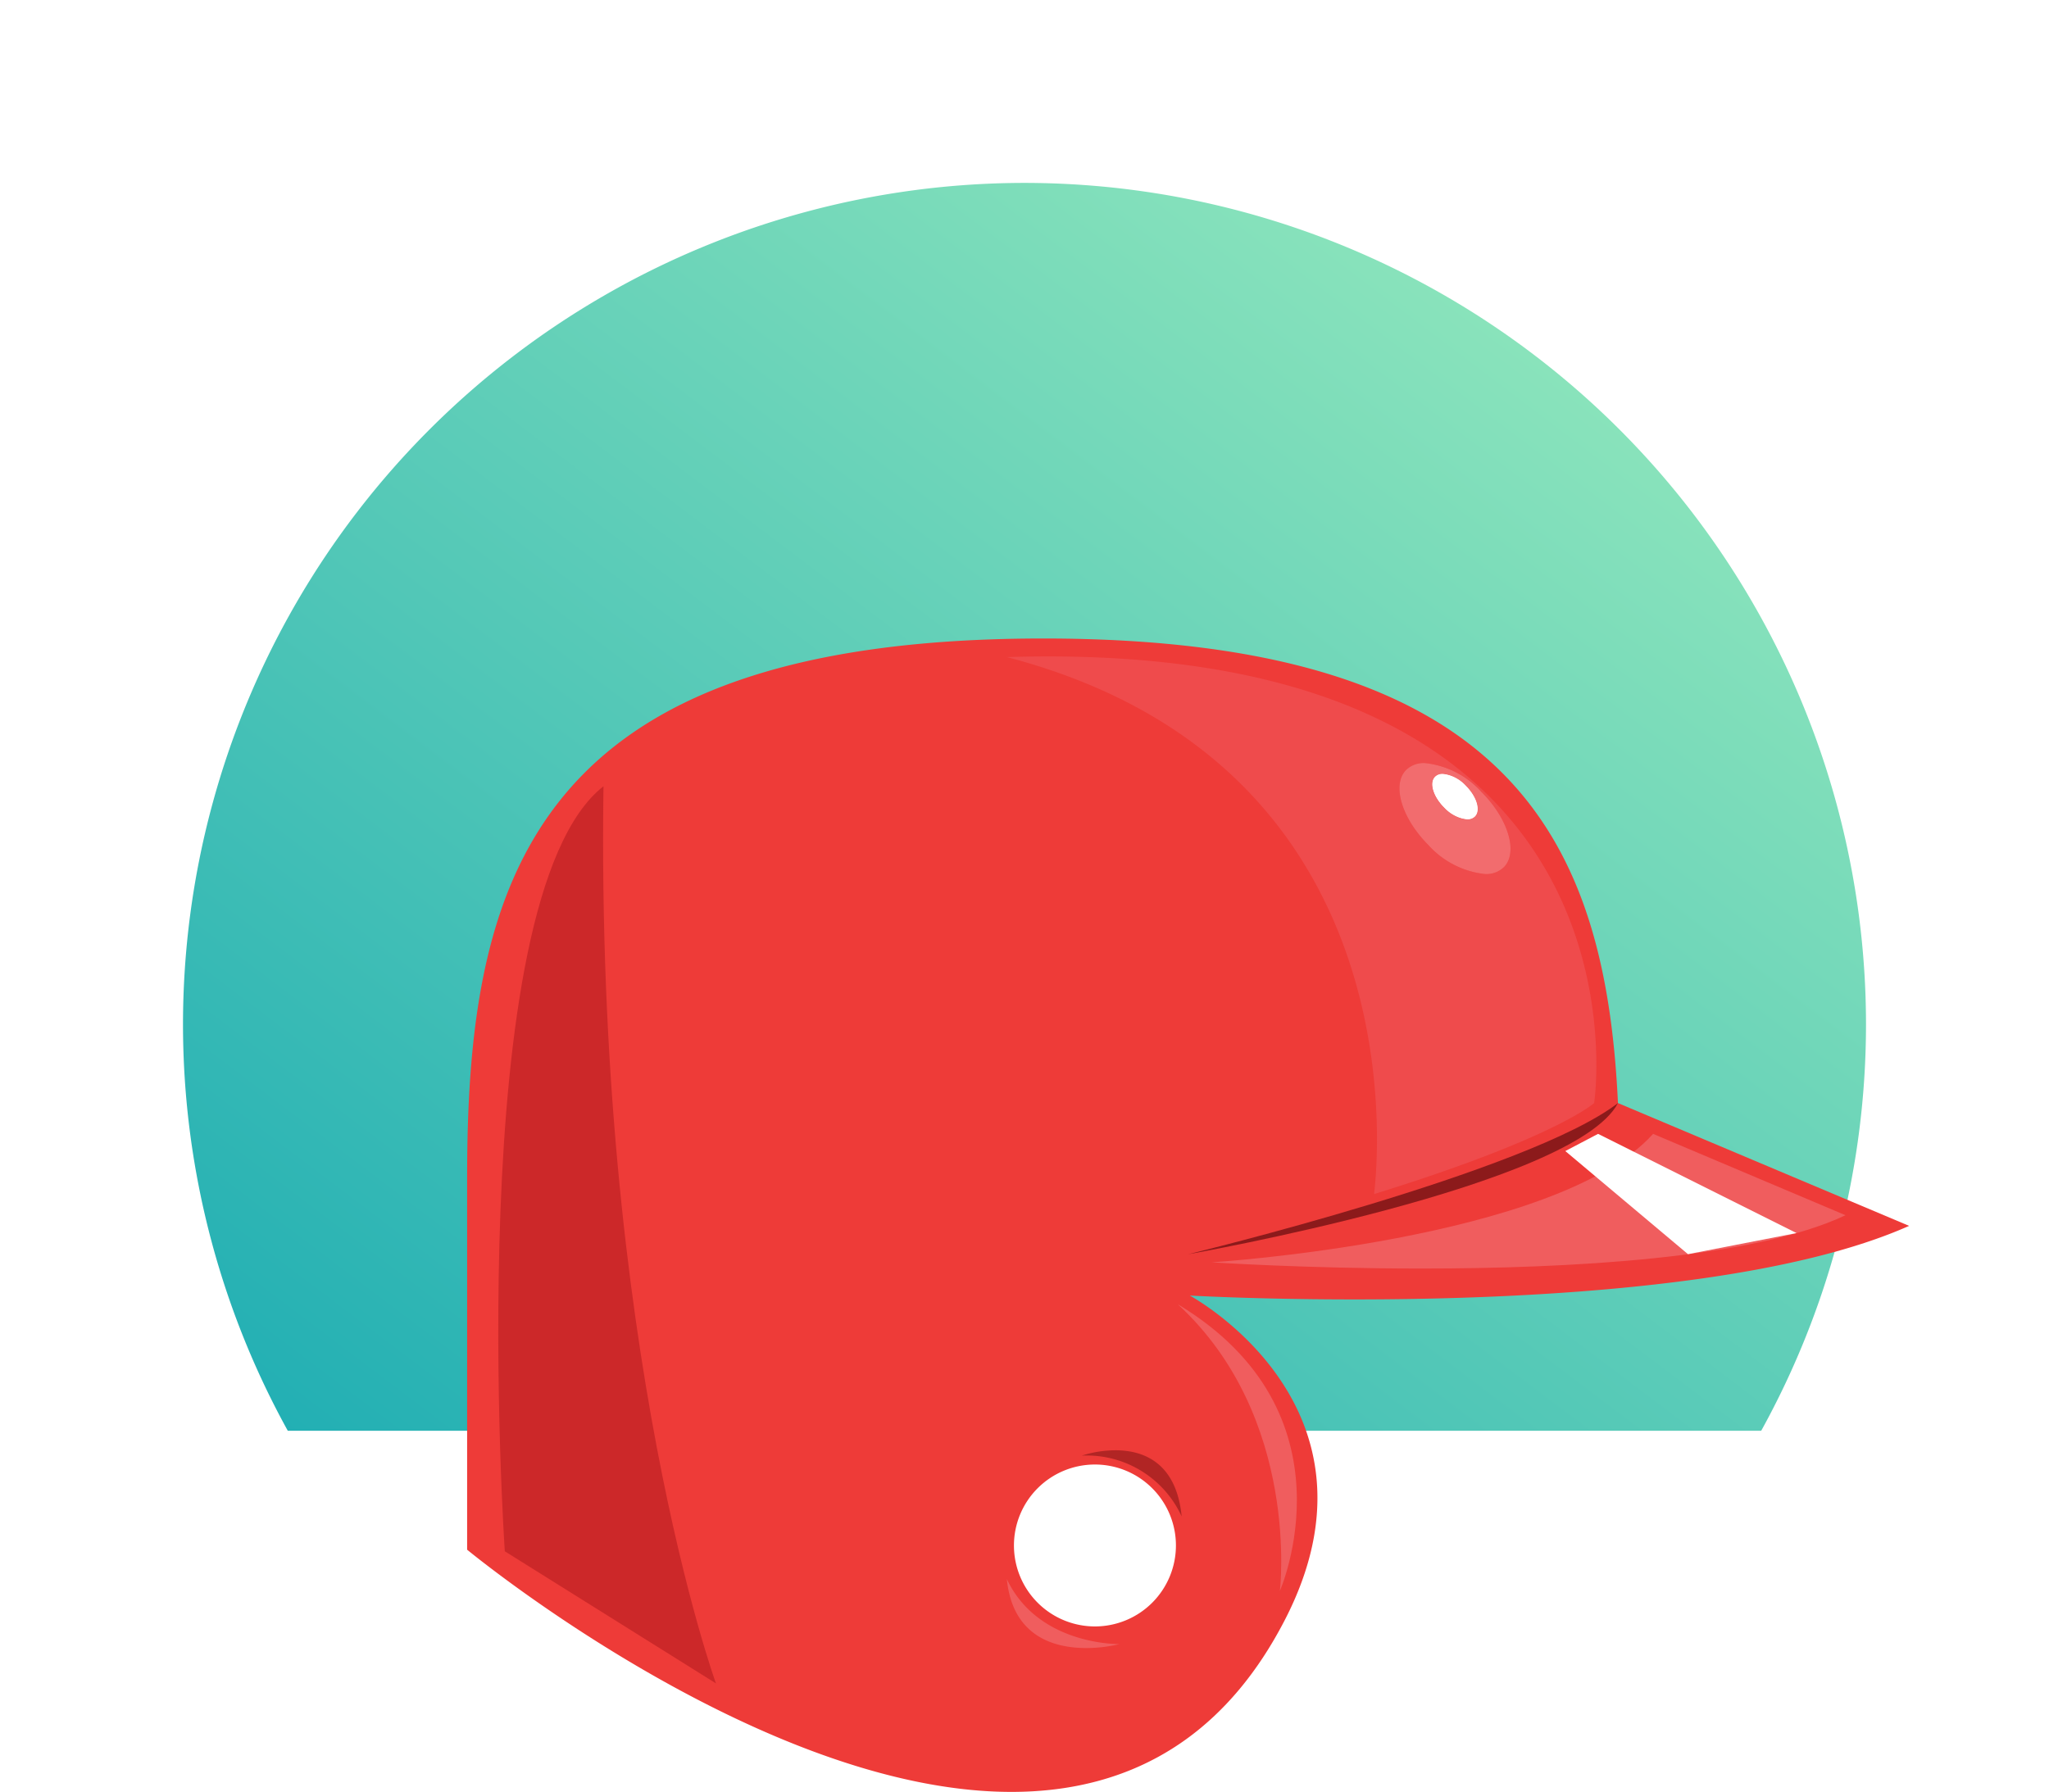 <svg xmlns="http://www.w3.org/2000/svg" xmlns:xlink="http://www.w3.org/1999/xlink" width="145.559" height="127.333" viewBox="0 0 145.559 127.333"><defs><style>.a{stroke:#fff;stroke-width:4px;fill-rule:evenodd;fill:url(#a);}.b{fill:#ee3b38;}.c{fill:#f05d5e;}.d{fill:#fff;}.e{fill:#8c1a1b;}.f{fill:#cc2829;}.g{fill:#b12524;}.h{fill:#ef4b4c;}.i{fill:#f26c6e;}.j{filter:url(#b);}</style><linearGradient id="a" x1="1" x2="0" y2="1" gradientUnits="objectBoundingBox"><stop offset="0" stop-color="#a1efbd"/><stop offset="1" stop-color="#1cacb3"/></linearGradient><filter id="b" x="0" y="0" width="145.559" height="114.669" filterUnits="userSpaceOnUse"><feOffset dy="3" input="SourceAlpha"/><feGaussianBlur stdDeviation="3" result="c"/><feFlood flood-opacity="0.161"/><feComposite operator="in" in2="c"/><feComposite in="SourceGraphic"/></filter></defs><g transform="translate(11 179.667)"><g class="j" transform="matrix(1, 0, 0, 1, -11, -179.67)"><path class="a" d="M115.282-79a61.775,61.775,0,0,0,8.277-30.89,61.809,61.809,0,0,0-61.78-61.78A61.809,61.809,0,0,0,0-109.887,61.779,61.779,0,0,0,8.277-79Z" transform="translate(11 179.67)"/></g><path class="b" d="M75.419-49.547A5.752,5.752,0,0,1,69.667-55.3a5.752,5.752,0,0,1,5.752-5.752A5.754,5.754,0,0,1,81.174-55.3,5.754,5.754,0,0,1,75.419-49.547ZM133.259-78.01l-20.684-8.726c-.884-18.647-7.531-33.011-40.818-33.011-36.36,0-40.936,17.138-40.936,38.278V-55s42.484,35.107,58.065,5.041c7.9-15.239-6.729-23.1-6.729-23.1S117.561-71.019,133.259-78.01Z" transform="translate(-8.637 -14.55)"/><path class="c" d="M119.208-61.273c-8.328,0-14.89-.442-14.89-.442s24.531-1.531,31.351-9.127l13.669,5.781C142.777-61.961,129.613-61.273,119.208-61.273Z" transform="translate(-29.234 -28.255)"/><path class="d" d="M139.21-69.621l2.327-1.221,14.1,7.049-7.712,1.5Z" transform="translate(-39.012 -28.255)"/><path class="e" d="M132.517-73.883c-3.085,5.922-30.535,10.742-30.535,10.742S126.173-68.984,132.517-73.883Z" transform="translate(-28.579 -27.403)"/><path class="c" d="M108.213-33.653s1.494-12.315-7.255-20.372C113.794-46.3,108.213-33.653,108.213-33.653Z" transform="translate(-28.292 -32.968)"/><path class="d" d="M128.465-105.531c.78.78,1.069,1.758.644,2.183s-1.4.136-2.183-.644-1.068-1.758-.643-2.182S127.685-106.311,128.465-105.531Z" transform="translate(-35.334 -18.299)"/><path class="f" d="M49.36-41.411l-15-9.388S31.2-97.213,41.37-105.159C40.8-64.975,49.36-41.411,49.36-41.411Z" transform="translate(-9.499 -18.638)"/><path class="c" d="M89.726-21.987c-2.209,0-5.228-.774-5.634-4.9,2.121,4.5,7.427,4.618,7.958,4.618h.042A10.028,10.028,0,0,1,89.726-21.987Z" transform="translate(-23.566 -40.574)"/><path class="g" d="M98.581-34.9a7.417,7.417,0,0,0-6.8-4.334c-.194,0-.3.009-.3.009a8,8,0,0,1,2.393-.38C95.781-39.605,98.2-38.808,98.581-34.9Z" transform="translate(-25.636 -37.009)"/><path class="h" d="M110.183-79.774c.087-.97,3.908-30.31-26.091-38.155,1-.031,1.989-.046,2.946-.046,43.585,0,38.774,31.736,38.774,31.736S123.077-83.759,110.183-79.774Zm3.6-30.627a1.806,1.806,0,0,0-1.319.481c-1.042,1.041-.335,3.436,1.578,5.35a6.3,6.3,0,0,0,4.03,2.058,1.81,1.81,0,0,0,1.32-.481c1.041-1.041.335-3.436-1.579-5.35A6.3,6.3,0,0,0,113.782-110.4Z" transform="translate(-23.566 -15.047)"/><path class="i" d="M128.93-99.562a6.3,6.3,0,0,1-4.03-2.058c-1.913-1.914-2.62-4.309-1.578-5.35a1.806,1.806,0,0,1,1.319-.481,6.3,6.3,0,0,1,4.03,2.059c1.914,1.915,2.62,4.309,1.579,5.35A1.81,1.81,0,0,1,128.93-99.562Zm-3.019-7.112a.732.732,0,0,0-.538.2c-.425.425-.137,1.4.643,2.182a2.567,2.567,0,0,0,1.645.841.738.738,0,0,0,.538-.2c.425-.425.136-1.4-.644-2.183A2.568,2.568,0,0,0,125.912-106.675Z" transform="translate(-34.425 -17.996)"/><path class="d" d="M128.571-103.152a2.567,2.567,0,0,1-1.645-.841c-.78-.78-1.068-1.758-.643-2.182a.732.732,0,0,1,.538-.2,2.568,2.568,0,0,1,1.644.841c.78.78,1.069,1.758.644,2.183A.738.738,0,0,1,128.571-103.152Z" transform="translate(-35.334 -18.298)"/></g></svg>